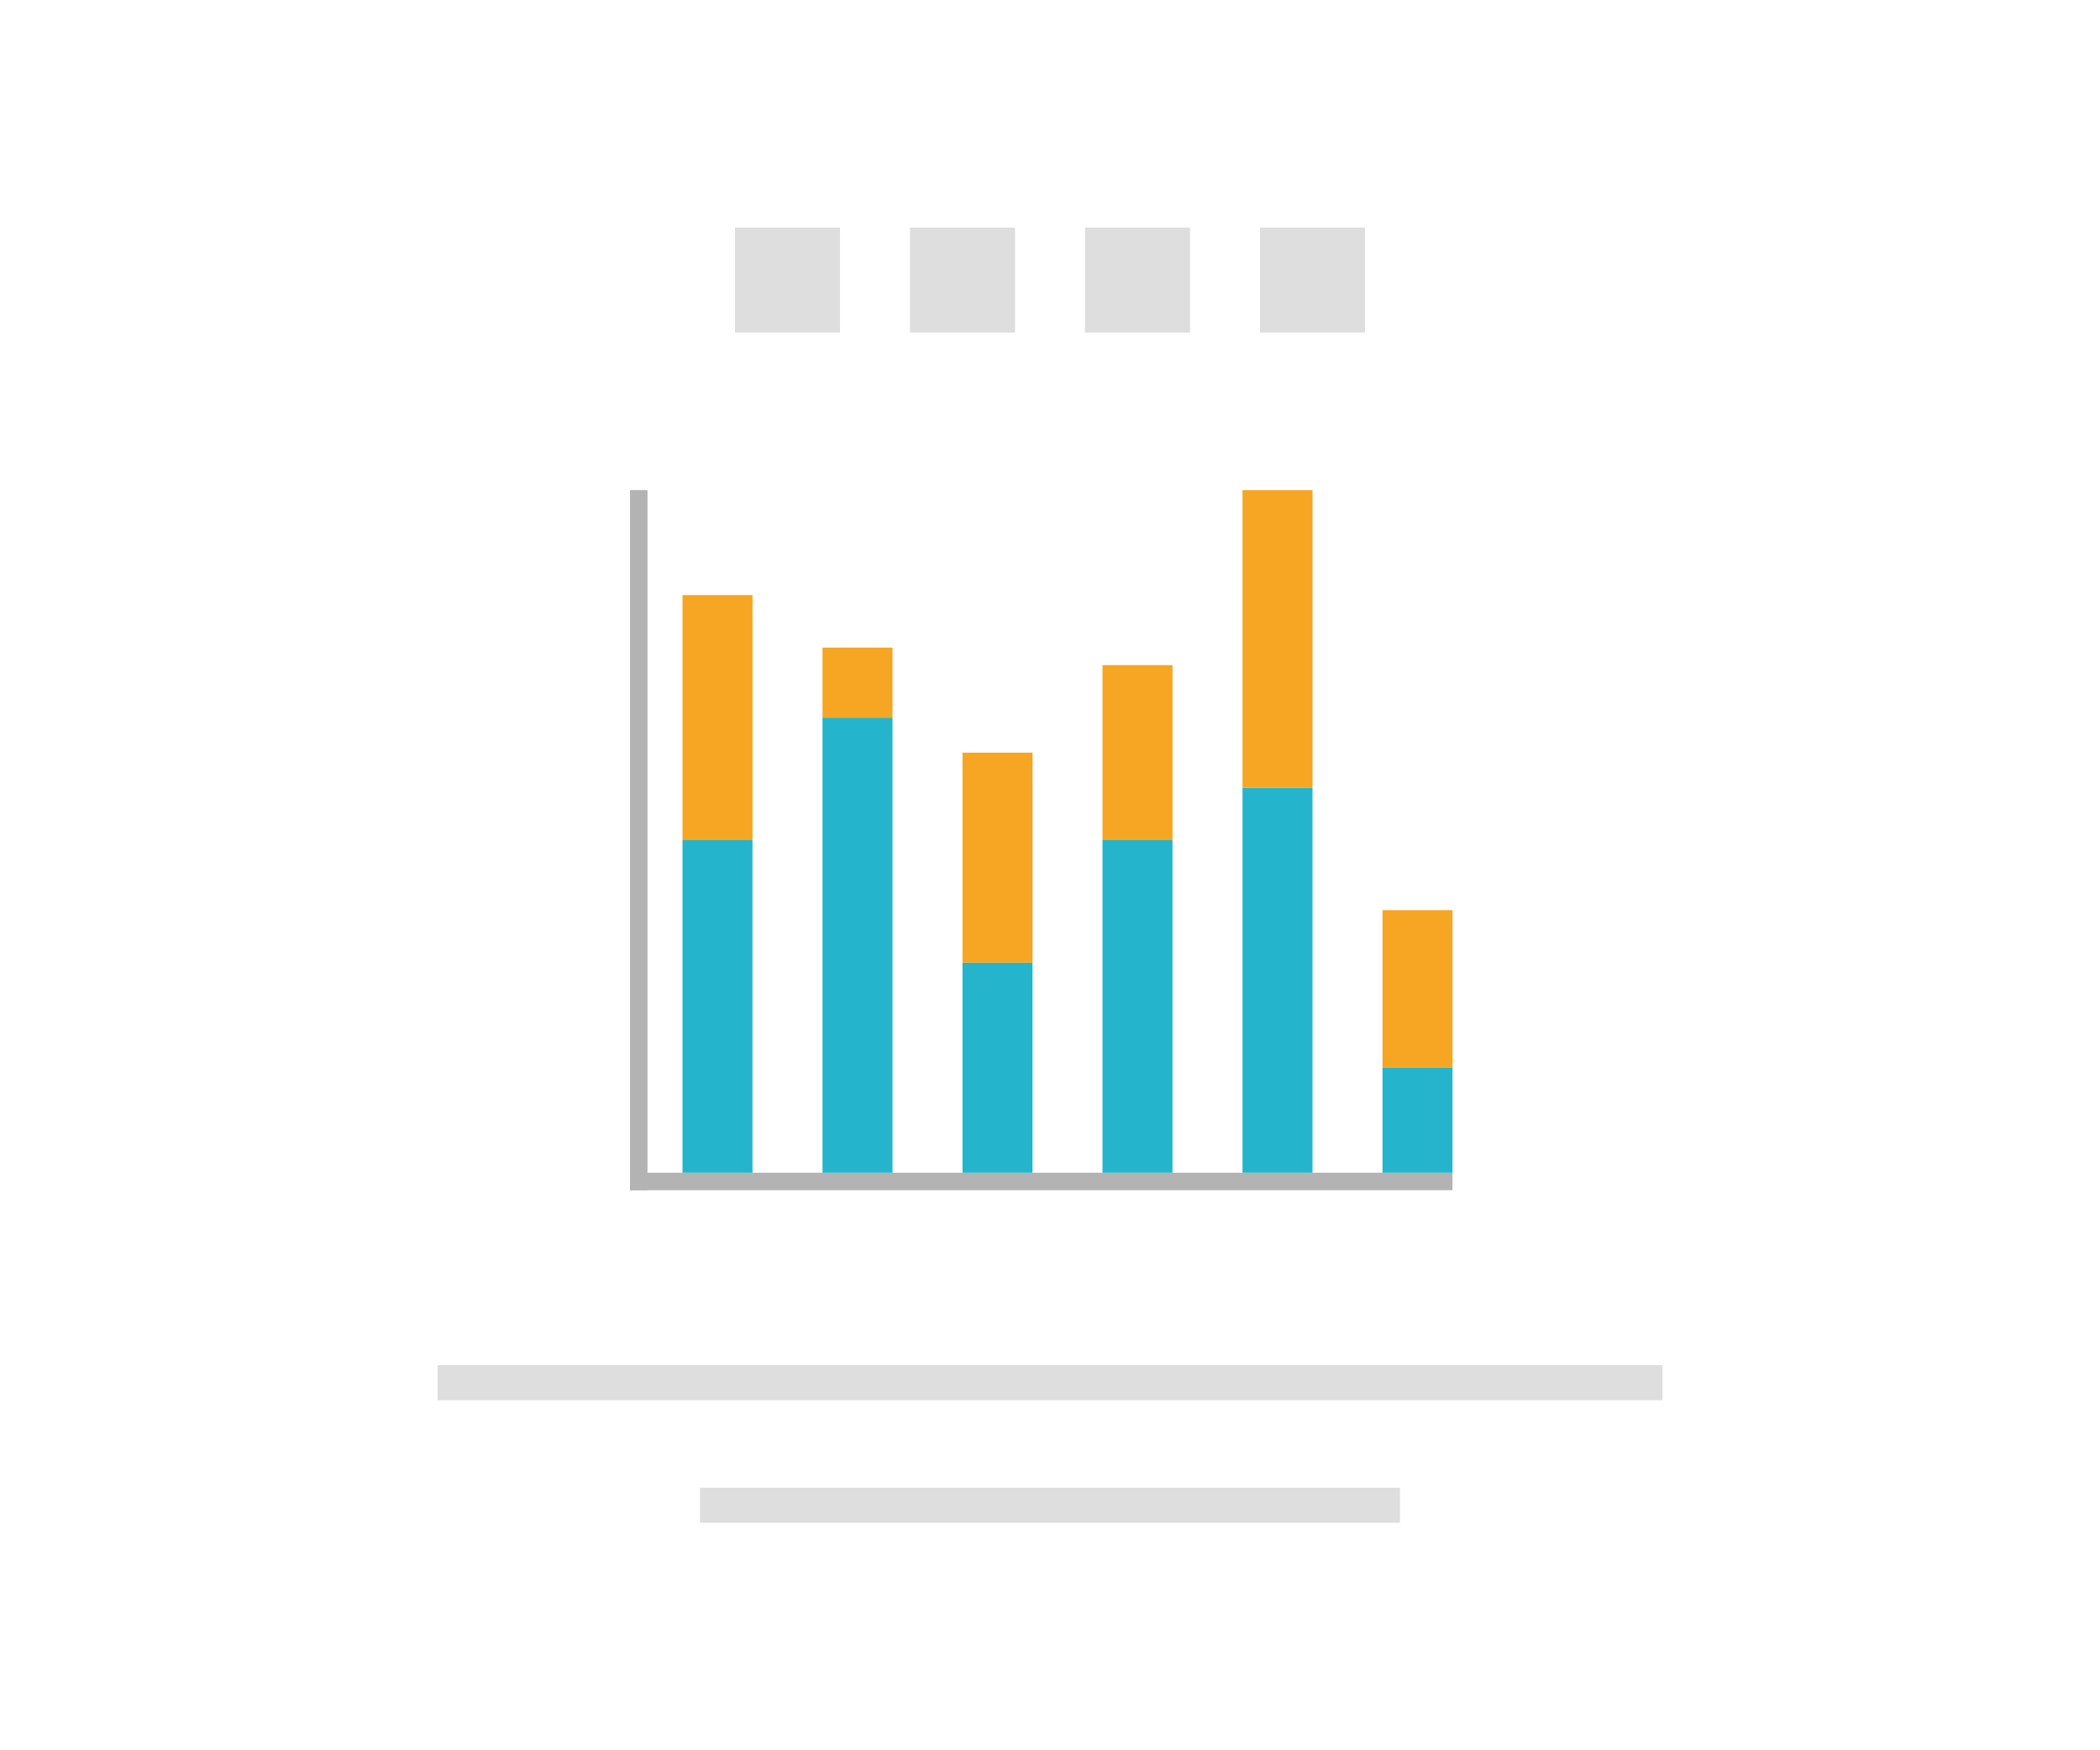 <?xml version="1.0" encoding="UTF-8"?>
<svg width="120px" height="100px" viewBox="0 0 120 100" version="1.1" xmlns="http://www.w3.org/2000/svg" xmlns:xlink="http://www.w3.org/1999/xlink">
    <!-- Generator: Sketch 46.2 (44496) - http://www.bohemiancoding.com/sketch -->
    <title>StackedColumn</title>
    <desc>Created with Sketch.</desc>
    <defs></defs>
    <g id="Page-1" stroke="none" stroke-width="1" fill="none" fill-rule="evenodd">
        <g id="ChooseATemplate-UI" transform="translate(-885, -474)">
            <g id="StackedColumn" transform="translate(885, 474)">
                <rect id="Rectangle-Copy-8" fill="#FFFFFF" x="0" y="0" width="120" height="100"></rect>
                <g id="Group-25" transform="translate(25, 13)">
                    <g id="Group-10" transform="translate(11, 15)">
                        <rect id="Rectangle-14" fill="#B3B3B3" x="0" y="39" width="47" height="1"></rect>
                        <rect id="Rectangle-17" fill="#24B5CC" x="3" y="20" width="4" height="19"></rect>
                        <rect id="Rectangle-17-Copy-2" fill="#24B5CC" x="11" y="13" width="4" height="26"></rect>
                        <rect id="Rectangle-17-Copy-4" fill="#24B5CC" x="19" y="27" width="4" height="12"></rect>
                        <rect id="Rectangle-17-Copy-6" fill="#24B5CC" x="27" y="20" width="4" height="19"></rect>
                        <rect id="Rectangle-17-Copy-8" fill="#24B5CC" x="35" y="17" width="4" height="22"></rect>
                        <rect id="Rectangle-17-Copy-10" fill="#24B5CC" x="43" y="33" width="4" height="6"></rect>
                        <rect id="Rectangle-17-Copy" fill="#F6A623" x="3" y="6" width="4" height="14"></rect>
                        <rect id="Rectangle-17-Copy-3" fill="#F6A623" x="11" y="9" width="4" height="4"></rect>
                        <rect id="Rectangle-17-Copy-5" fill="#F6A623" x="19" y="15" width="4" height="12"></rect>
                        <rect id="Rectangle-17-Copy-7" fill="#F6A623" x="27" y="10" width="4" height="10"></rect>
                        <rect id="Rectangle-17-Copy-9" fill="#F6A623" x="35" y="0" width="4" height="17"></rect>
                        <rect id="Rectangle-17-Copy-11" fill="#F6A623" x="43" y="24" width="4" height="9"></rect>
                        <rect id="Rectangle-15" fill="#B3B3B3" x="0" y="0" width="1" height="40"></rect>
                    </g>
                    <path d="M0,65 L70,65 L70,67 L0,67 L0,65 Z M15,72 L55,72 L55,74 L15,74 L15,72 Z" id="Combined-Shape" fill="#DEDEDE"></path>
                    <path d="M17,0 L23,0 L23,6 L17,6 L17,0 Z M27,0 L33,0 L33,6 L27,6 L27,0 Z M37,0 L43,0 L43,6 L37,6 L37,0 Z M47,0 L53,0 L53,6 L47,6 L47,0 Z" id="Combined-Shape" fill="#DEDEDE"></path>
                </g>
            </g>
        </g>
    </g>
</svg>